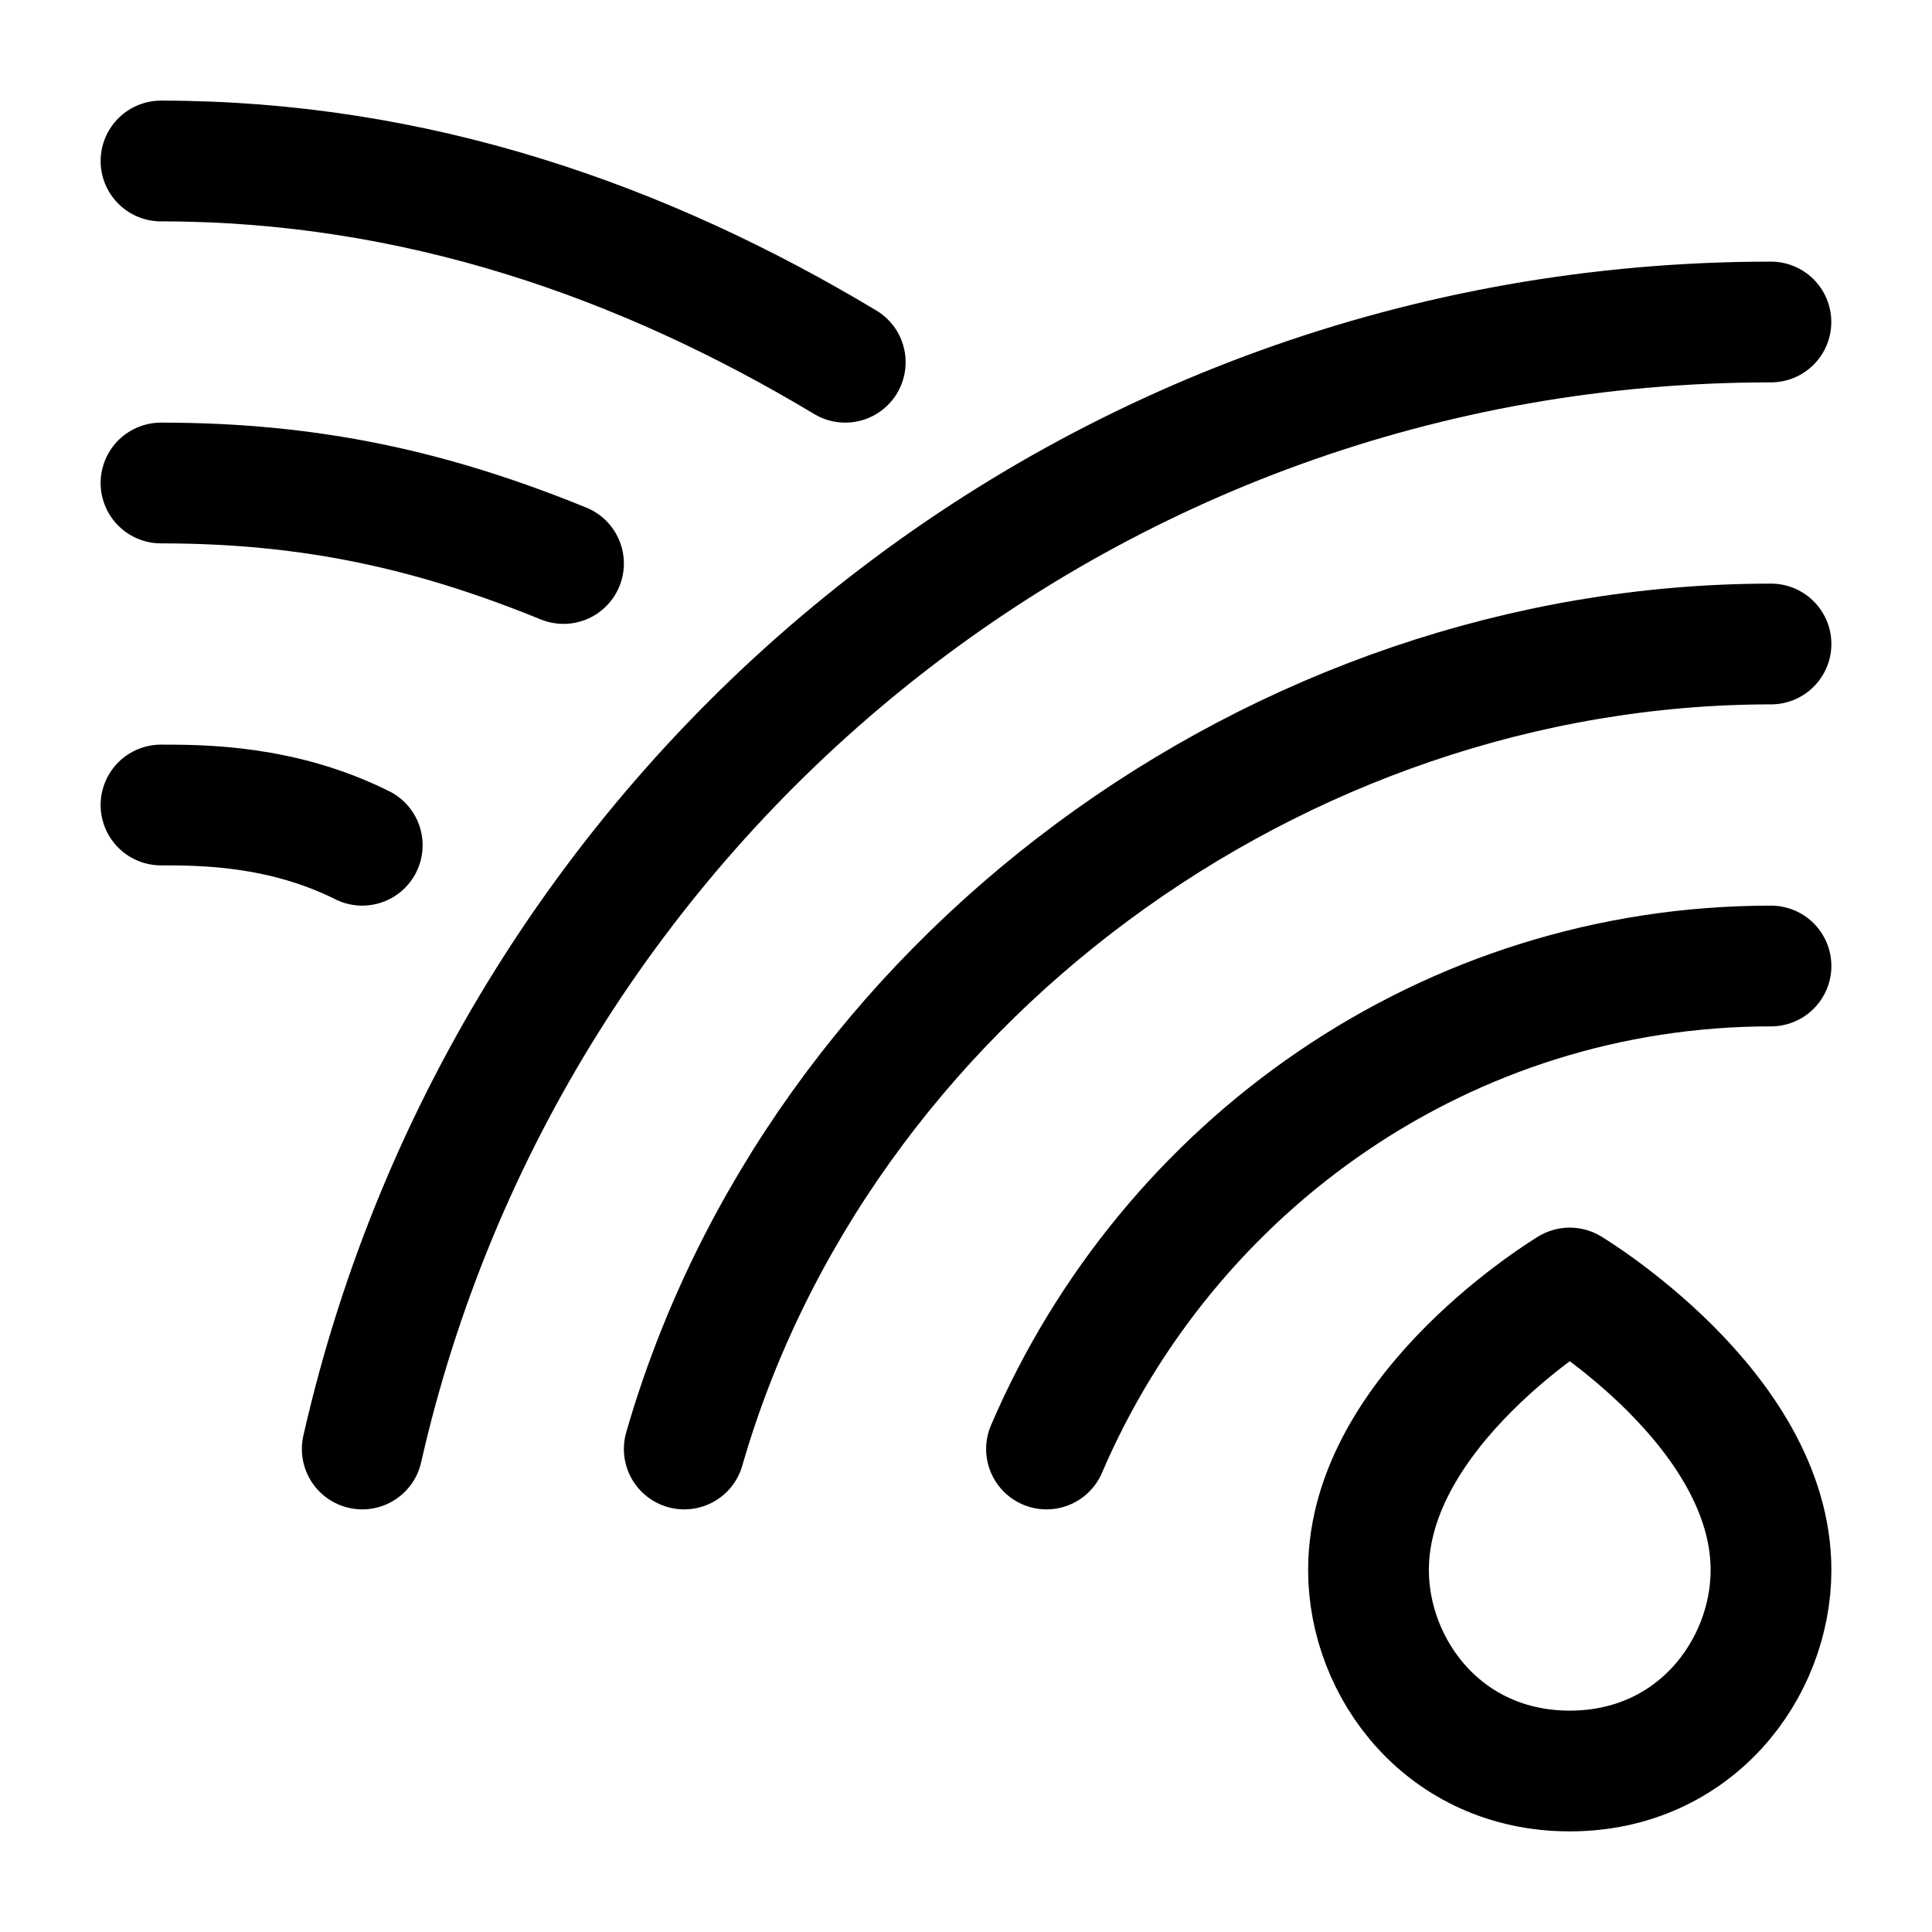 <svg width="24" height="24" viewBox="0 0 24 24" fill="none" xmlns="http://www.w3.org/2000/svg">
    <path d="M19.5 16C19.5 16 17 17.5 17 19.503C17 20.734 17.947 22 19.5 22C21.053 22 22 20.734 22 19.503C22 17.5 19.5 16 19.5 16Z" stroke="currentColor" stroke-width="1.5" stroke-linecap="round" stroke-linejoin="round"/>
    <path d="M22 12C17.974 12 14.515 14.468 13 18" stroke="currentColor" stroke-width="1.5" stroke-linecap="round" stroke-linejoin="round"/>
    <path d="M22 8C15.857 8 10.167 12.217 8.5 18" stroke="currentColor" stroke-width="1.5" stroke-linecap="round" stroke-linejoin="round"/>
    <path d="M21.999 4C13.433 4 6.319 9.984 4.5 18" stroke="currentColor" stroke-width="1.5" stroke-linecap="round" stroke-linejoin="round"/>
    <path d="M2 10C2.5 10 3.5 10 4.5 10.5" stroke="currentColor" stroke-width="1.5" stroke-linecap="round" stroke-linejoin="round"/>
    <path d="M2 6C3.866 6 5.372 6.337 7 7" stroke="currentColor" stroke-width="1.5" stroke-linecap="round" stroke-linejoin="round"/>
    <path d="M2 2C5.175 2 8 3 10.5 4.5" stroke="currentColor" stroke-width="1.5" stroke-linecap="round" stroke-linejoin="round"/>
</svg>
